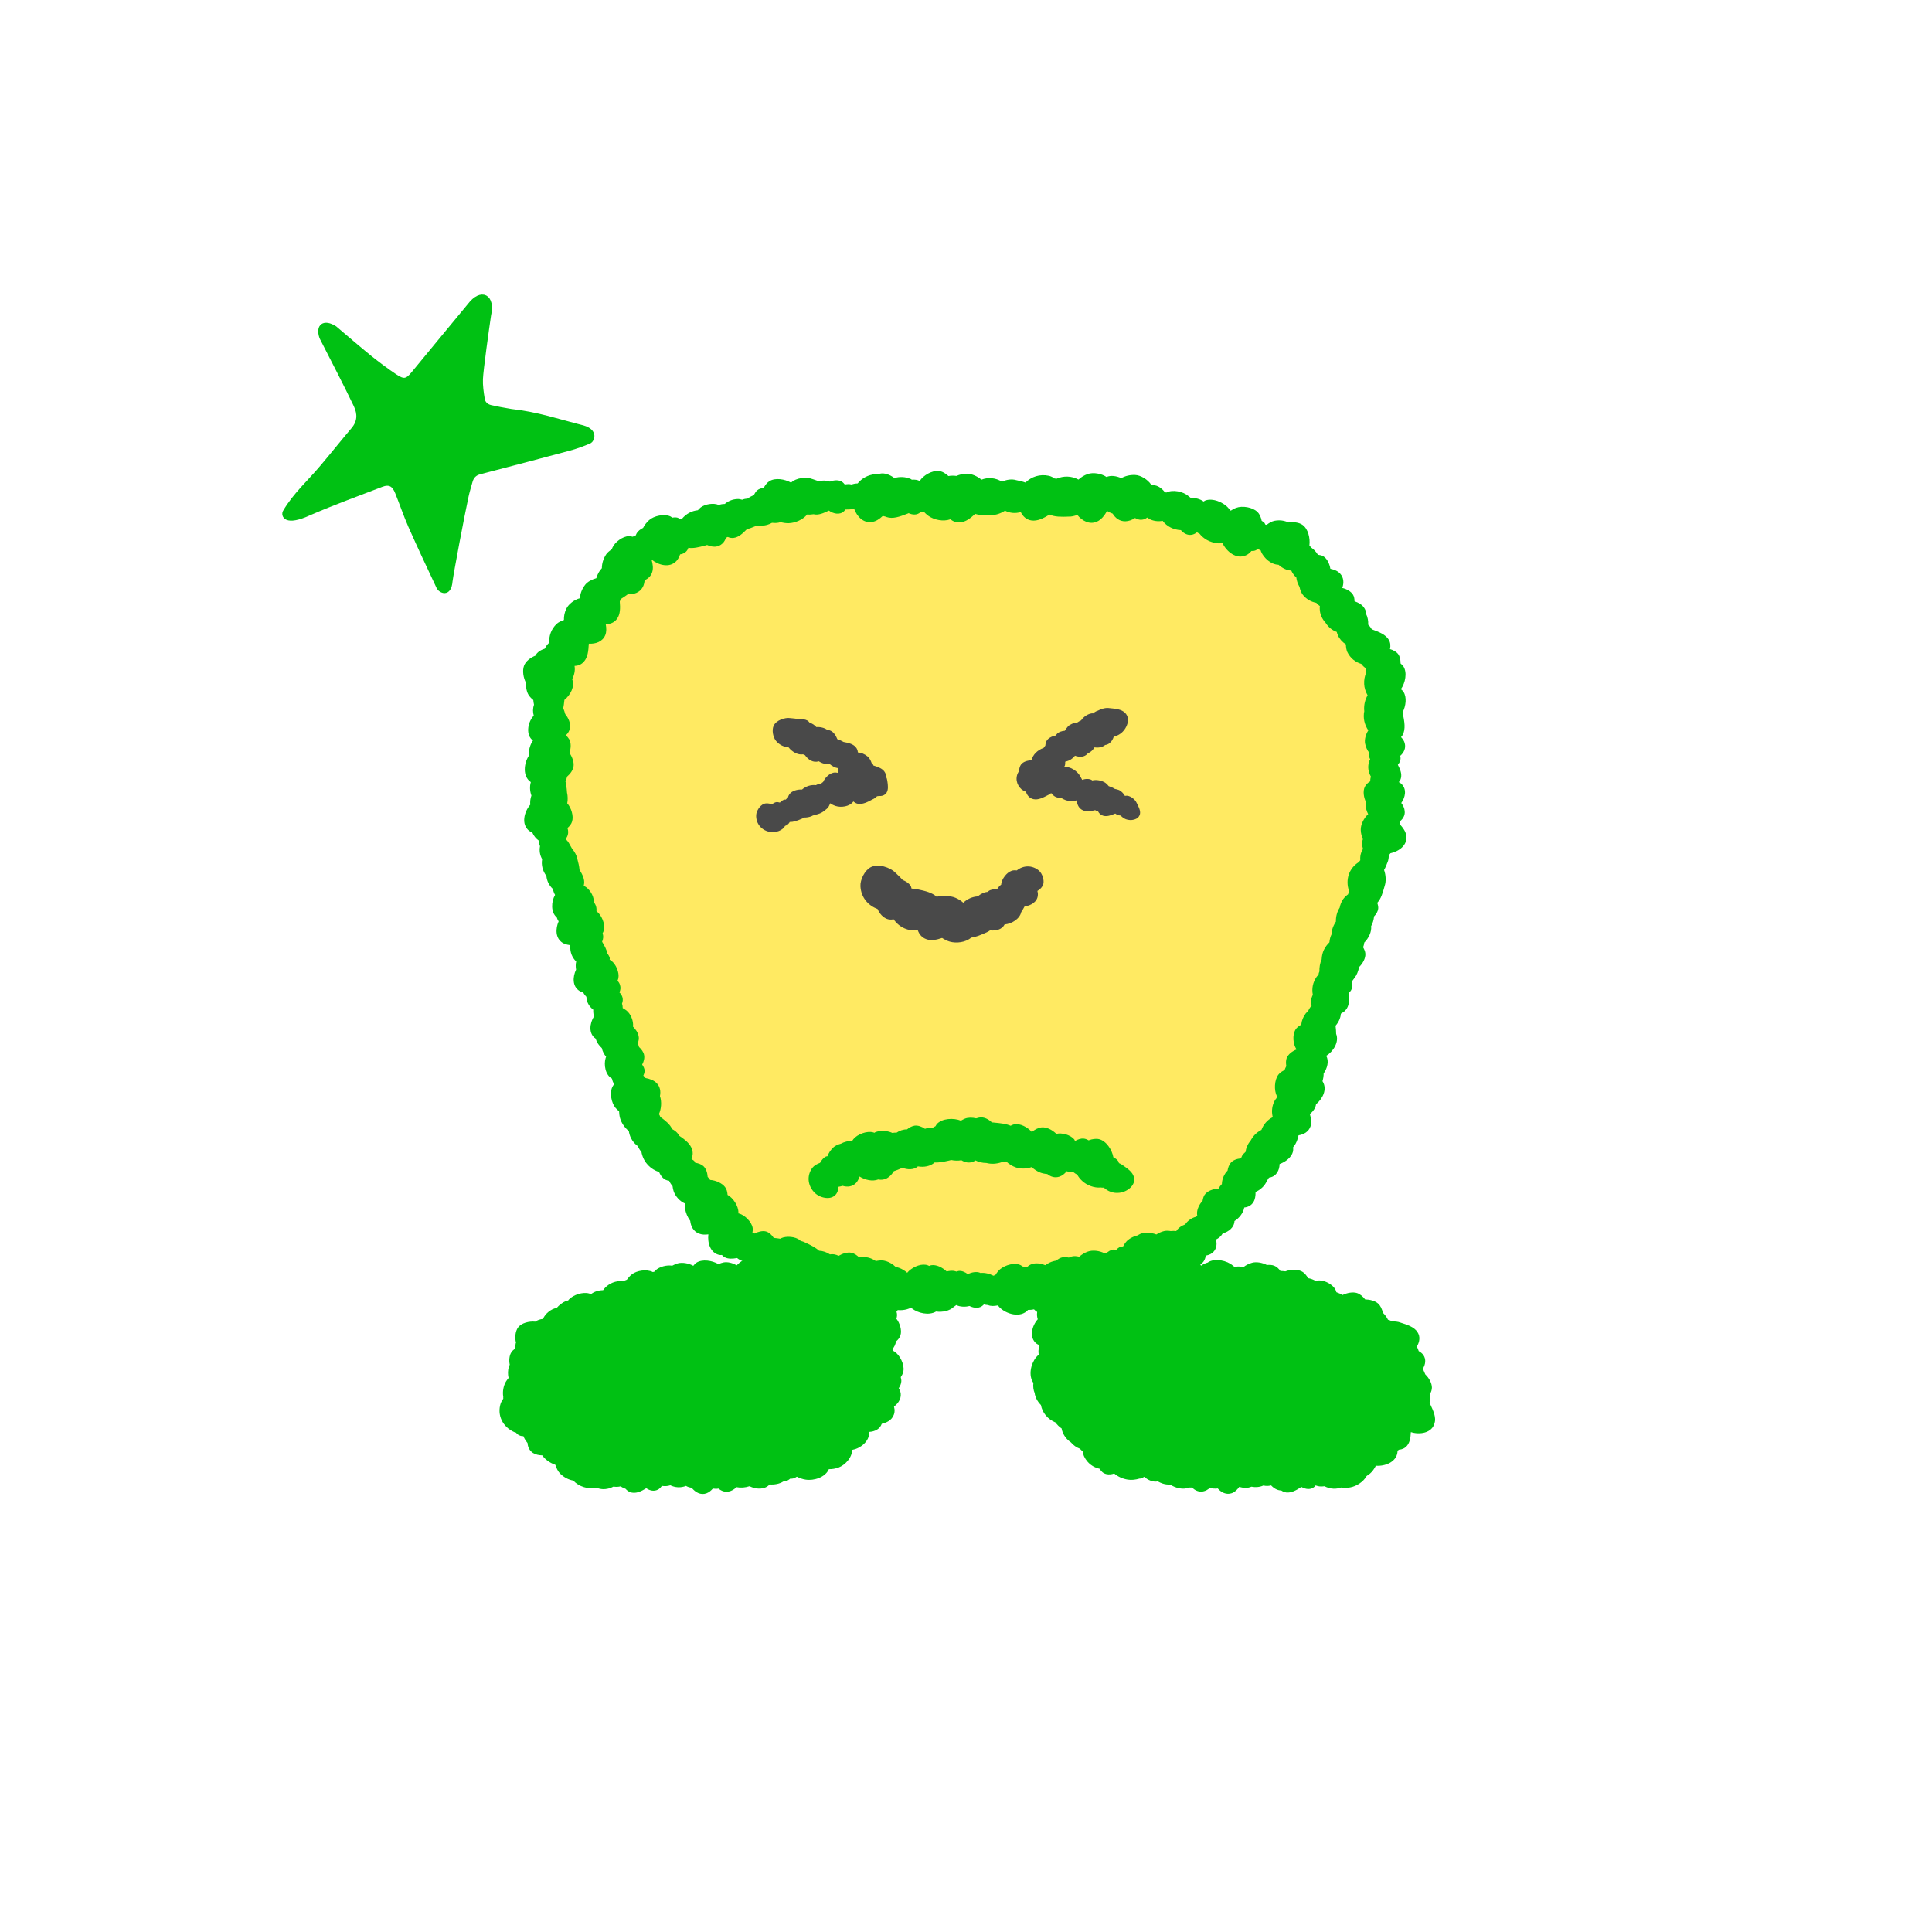<svg width="164" height="164" viewBox="0 0 164 164" fill="none" xmlns="http://www.w3.org/2000/svg">
<path d="M88.11 109.48H75.87C66.21 109.48 57.39 103.8 54.71 95.53L46.52 70.28C42 56.34 52.17 42.19 68.08 42.19H95.9C111.82 42.19 121.98 56.34 117.46 70.28L109.27 95.53C106.59 103.8 97.77 109.48 88.11 109.48Z" fill="#FFEA62"/>
<path d="M119.38 70.97C119.34 70.6 119.11 70.28 118.82 69.96C118.83 69.92 118.83 69.89 118.84 69.85C118.85 69.81 118.85 69.75 118.85 69.71C119.1 69.5 119.28 69.21 119.24 68.85C119.22 68.6 119.11 68.38 118.95 68.16C119.29 67.68 119.43 67.02 118.99 66.57C118.92 66.49 118.83 66.44 118.74 66.39C118.83 66.29 118.9 66.17 118.93 66.01C119 65.66 118.86 65.31 118.66 64.92C118.84 64.71 118.94 64.45 118.86 64.16C119.17 63.89 119.36 63.51 119.24 63.08C119.19 62.89 119.07 62.72 118.93 62.57C118.97 62.52 119.02 62.47 119.06 62.4C119.34 61.89 119.22 61.25 119.07 60.52C119.07 60.5 119.06 60.49 119.06 60.47C119.34 59.94 119.44 59.18 119.13 58.72C119.08 58.64 119 58.57 118.92 58.5C119.29 57.98 119.47 57.09 119.13 56.57C119.07 56.48 118.98 56.4 118.89 56.32C118.89 56.01 118.83 55.7 118.66 55.49C118.51 55.31 118.26 55.18 117.99 55.1C118.05 54.84 118.04 54.57 117.89 54.31C117.62 53.86 117.08 53.65 116.45 53.42C116.41 53.36 116.37 53.3 116.32 53.23C116.28 53.16 116.21 53.09 116.14 53.03C116.16 52.72 116.1 52.38 115.96 52.11C115.96 51.91 115.9 51.72 115.76 51.54C115.58 51.3 115.3 51.15 114.98 51.04C114.98 50.84 114.95 50.64 114.85 50.48C114.68 50.2 114.3 49.99 113.94 49.91C114.09 49.49 114.08 49.03 113.75 48.68C113.54 48.46 113.26 48.35 112.93 48.28C112.86 47.85 112.65 47.41 112.33 47.22C112.2 47.14 112.04 47.11 111.87 47.09C111.73 46.85 111.53 46.63 111.3 46.48C111.25 46.41 111.2 46.35 111.15 46.3C111.23 45.68 111.04 44.88 110.56 44.55C110.26 44.34 109.78 44.29 109.36 44.35C108.93 44.12 108.27 44.11 107.87 44.32C107.74 44.39 107.63 44.47 107.52 44.55C107.49 44.54 107.44 44.54 107.41 44.53C107.38 44.48 107.37 44.43 107.34 44.39C107.28 44.32 107.19 44.26 107.1 44.21C107.04 43.91 106.93 43.64 106.73 43.45C106.32 43.05 105.45 42.91 104.93 43.11C104.76 43.17 104.61 43.26 104.47 43.35C104.42 43.29 104.37 43.23 104.31 43.17C103.9 42.65 102.92 42.23 102.28 42.5C102.25 42.51 102.22 42.55 102.18 42.57C102.17 42.57 102.16 42.56 102.15 42.56C101.86 42.35 101.43 42.24 101.11 42.29C101.03 42.23 100.96 42.17 100.88 42.11C100.44 41.72 99.55 41.53 99 41.81C98.96 41.8 98.92 41.78 98.88 41.78C98.63 41.46 98.26 41.18 97.89 41.19C97.87 41.19 97.85 41.2 97.84 41.2C97.8 41.18 97.75 41.15 97.71 41.13C97.42 40.7 96.83 40.34 96.36 40.32C95.92 40.3 95.52 40.4 95.18 40.59C94.77 40.4 94.29 40.33 93.93 40.49C93.49 40.19 92.79 40.08 92.33 40.24C92.02 40.35 91.76 40.51 91.55 40.71C90.95 40.39 90.28 40.38 89.68 40.64C89.63 40.63 89.58 40.62 89.53 40.62C89.37 40.51 89.2 40.43 89.04 40.39C88.26 40.22 87.55 40.47 87.05 40.96H87.04C86.8 40.87 86.53 40.82 86.23 40.75C85.89 40.65 85.43 40.71 85.05 40.89C84.51 40.55 83.87 40.5 83.31 40.72C82.96 40.42 82.47 40.21 82.07 40.21C81.75 40.22 81.46 40.28 81.19 40.4C80.95 40.37 80.73 40.37 80.51 40.41C80.26 40.18 79.97 40 79.67 39.98C79.11 39.93 78.37 40.35 78.07 40.83C77.89 40.73 77.64 40.7 77.4 40.72C77.37 40.7 77.34 40.68 77.31 40.66C76.84 40.46 76.36 40.45 75.92 40.58C75.55 40.3 75.09 40.12 74.69 40.21C74.65 40.22 74.6 40.25 74.56 40.27C74.48 40.26 74.39 40.24 74.32 40.25C73.68 40.3 73.16 40.6 72.8 41.04C72.63 41.04 72.46 41.07 72.29 41.13C72.1 41.08 71.9 41.09 71.71 41.13C71.62 41.01 71.52 40.91 71.39 40.85C71.13 40.73 70.75 40.76 70.45 40.88C70.12 40.77 69.79 40.77 69.5 40.85C69.34 40.79 69.16 40.73 68.98 40.67C68.45 40.46 67.59 40.55 67.15 40.97C66.6 40.66 65.81 40.54 65.32 40.84C65.12 40.96 64.96 41.17 64.83 41.41C64.62 41.44 64.42 41.5 64.28 41.62C64.16 41.72 64.07 41.87 63.99 42.04C63.8 42.1 63.63 42.2 63.46 42.32C63.3 42.33 63.15 42.36 63 42.42C62.86 42.38 62.72 42.35 62.59 42.36C62.16 42.38 61.8 42.54 61.52 42.78C61.34 42.78 61.17 42.81 61 42.86C60.56 42.67 59.84 42.79 59.47 43.08C59.38 43.15 59.31 43.23 59.24 43.31C58.72 43.36 58.23 43.62 57.88 44.05C57.83 44.06 57.78 44.05 57.72 44.06C57.65 44.02 57.58 43.96 57.5 43.94C57.37 43.91 57.23 43.91 57.08 43.94C57.02 43.9 56.96 43.86 56.9 43.83C56.38 43.6 55.51 43.78 55.1 44.15C54.88 44.35 54.71 44.57 54.59 44.81C54.36 44.92 54.16 45.08 54.05 45.26C54.01 45.33 53.98 45.4 53.95 45.47C53.87 45.49 53.78 45.53 53.7 45.56C53.6 45.53 53.49 45.51 53.39 45.51C52.85 45.52 52.19 46.02 51.98 46.5C51.96 46.54 51.96 46.58 51.94 46.62C51.75 46.75 51.57 46.89 51.46 47.05C51.21 47.43 51.09 47.83 51.09 48.23C50.87 48.46 50.71 48.75 50.62 49.08C50.25 49.18 49.88 49.38 49.68 49.63C49.4 49.99 49.25 50.38 49.23 50.78C48.76 50.9 48.27 51.27 48.08 51.66C47.92 51.98 47.86 52.31 47.87 52.63C47.63 52.71 47.4 52.82 47.25 52.96C46.78 53.41 46.59 53.99 46.62 54.56C46.56 54.62 46.5 54.67 46.44 54.74C46.37 54.83 46.3 54.94 46.25 55.06C45.91 55.17 45.59 55.36 45.46 55.64V55.65C45.02 55.83 44.62 56.13 44.48 56.52C44.33 56.93 44.42 57.53 44.65 57.96C44.63 58.34 44.71 58.76 44.89 59.02C45 59.18 45.13 59.31 45.27 59.42C45.28 59.55 45.3 59.69 45.33 59.82C45.22 60.14 45.22 60.46 45.31 60.75C45.28 60.78 45.25 60.81 45.22 60.85C44.8 61.37 44.61 62.4 45.24 62.86C45.02 63.18 44.9 63.57 44.88 63.99C44.88 64.04 44.89 64.1 44.89 64.15C44.47 64.8 44.34 65.9 45.06 66.39C44.95 66.77 44.98 67.17 45.11 67.53C45.02 67.78 44.99 68.04 45.01 68.31C44.5 68.9 44.21 69.97 44.92 70.53C45 70.59 45.1 70.63 45.19 70.68C45.31 70.96 45.5 71.19 45.74 71.36C45.75 71.52 45.78 71.68 45.84 71.83C45.76 72.23 45.84 72.61 46.02 72.93C45.93 73.44 46.07 73.95 46.38 74.35C46.42 74.79 46.62 75.17 46.93 75.46C46.97 75.65 47.03 75.82 47.12 75.97L47.11 75.98C46.8 76.51 46.73 77.44 47.26 77.87C47.3 78 47.35 78.11 47.42 78.21C47.15 78.83 47.13 79.63 47.75 80.03C47.92 80.14 48.13 80.19 48.34 80.22C48.36 80.25 48.39 80.29 48.41 80.32C48.38 80.83 48.57 81.29 48.91 81.62C48.86 81.83 48.86 82.08 48.9 82.31C48.61 82.91 48.57 83.72 49.18 84.11C49.28 84.18 49.4 84.22 49.51 84.25C49.58 84.39 49.67 84.51 49.78 84.62C49.78 84.7 49.78 84.79 49.8 84.86C49.89 85.23 50.1 85.51 50.36 85.71C50.35 85.9 50.37 86.09 50.42 86.28C50.06 86.85 49.93 87.74 50.56 88.16C50.66 88.49 50.85 88.76 51.09 88.97C51.09 88.97 51.09 88.97 51.09 88.98C51.15 89.26 51.28 89.5 51.45 89.7C51.44 89.74 51.42 89.77 51.41 89.81C51.24 90.38 51.38 91.25 51.95 91.56C51.98 91.73 52.04 91.9 52.14 92.03C52.07 92.11 52.01 92.19 51.97 92.29C51.74 92.79 51.9 93.62 52.24 94.03C52.34 94.14 52.44 94.25 52.55 94.33C52.56 94.52 52.58 94.71 52.63 94.9C52.74 95.3 53.02 95.73 53.39 96.02C53.39 96.04 53.39 96.07 53.39 96.09C53.49 96.62 53.78 97.04 54.17 97.31C54.18 97.34 54.19 97.39 54.2 97.42C54.27 97.56 54.36 97.68 54.46 97.8C54.46 97.83 54.46 97.86 54.47 97.89C54.66 98.71 55.24 99.26 55.95 99.49C56.1 99.87 56.39 100.2 56.8 100.23C56.87 100.39 56.97 100.55 57.09 100.68C57.11 100.82 57.13 100.97 57.18 101.11C57.32 101.53 57.7 101.98 58.15 102.16C58.14 102.3 58.14 102.45 58.16 102.6C58.2 102.94 58.36 103.32 58.59 103.63C58.64 104.09 58.85 104.52 59.32 104.71C59.57 104.81 59.84 104.82 60.13 104.78C60.04 105.5 60.3 106.38 61.08 106.53C61.15 106.54 61.21 106.53 61.28 106.53C61.34 106.6 61.41 106.67 61.51 106.72C61.81 106.88 62.17 106.86 62.57 106.79C62.85 107.02 63.2 107.13 63.56 107.14C63.62 107.23 63.7 107.31 63.77 107.39C64.08 107.69 64.6 107.91 65.06 107.85C65.17 107.88 65.28 107.9 65.39 107.91C65.73 108.49 66.44 109 67.11 108.73C67.47 108.85 67.85 108.87 68.24 108.8C68.33 108.83 68.43 108.85 68.54 108.85C68.67 108.84 68.79 108.79 68.91 108.73C69.2 108.97 69.58 109.11 69.99 109.13C70.04 109.13 70.09 109.13 70.14 109.12C70.29 109.22 70.46 109.3 70.64 109.36C70.75 109.52 70.88 109.67 71.03 109.8C71.12 109.87 71.22 109.94 71.32 110C71.55 110.47 71.94 110.83 72.5 110.82C72.75 110.82 72.97 110.73 73.2 110.61C73.46 110.81 73.78 110.91 74.12 110.8C74.2 110.78 74.26 110.73 74.33 110.7C74.51 110.8 74.7 110.88 74.91 110.93C75.08 110.97 75.26 110.98 75.46 110.97C75.6 111.04 75.75 111.11 75.91 111.15C76.34 111.27 76.9 111.23 77.34 111C77.36 111.02 77.38 111.04 77.4 111.06C77.92 111.47 78.84 111.69 79.46 111.33C79.99 111.4 80.6 111.29 80.97 110.93C81.04 110.88 81.11 110.83 81.18 110.78C81.19 110.79 81.2 110.79 81.21 110.8C81.51 110.93 81.93 110.96 82.29 110.86C82.69 111.06 83.18 111.1 83.5 110.75C83.51 110.74 83.51 110.73 83.52 110.73C83.63 110.76 83.74 110.77 83.86 110.78C84.11 110.89 84.4 110.87 84.71 110.81C84.75 110.86 84.79 110.92 84.84 110.97C85.41 111.55 86.63 111.92 87.27 111.19C87.49 111.2 87.72 111.17 87.93 111.1C88.11 111.16 88.29 111.21 88.48 111.24C88.86 111.29 89.33 111.2 89.72 111.01C89.97 111.01 90.21 110.94 90.41 110.75C90.64 110.53 90.75 110.23 90.83 109.88C90.87 109.87 90.9 109.86 90.93 109.84C91.1 109.93 91.27 109.99 91.47 110.03C91.57 110.05 91.67 110.06 91.78 110.06C92.13 110.31 92.55 110.42 92.97 110.23C93.37 110.06 93.63 109.69 93.88 109.23C94.12 109.19 94.36 109.1 94.58 108.97C94.65 108.93 94.71 108.88 94.78 108.82C95.15 108.86 95.56 108.76 95.79 108.48C95.82 108.48 95.84 108.49 95.87 108.49C95.88 108.49 95.88 108.49 95.89 108.49C96.52 108.99 97.66 109.25 98.19 108.47C98.21 108.44 98.22 108.39 98.24 108.36C98.33 108.35 98.42 108.34 98.51 108.32C98.67 108.35 98.84 108.36 99.02 108.3C99.42 108.17 99.71 107.83 100 107.4C100.17 107.39 100.34 107.36 100.51 107.31C101.06 107.58 101.77 107.62 102.16 107.09C102.27 106.94 102.32 106.77 102.36 106.58C102.74 106.52 103.07 106.32 103.21 105.93C103.29 105.71 103.28 105.47 103.22 105.22C103.47 105.1 103.67 104.92 103.79 104.7C104.3 104.56 104.77 104.19 104.79 103.65C105.18 103.41 105.54 102.97 105.62 102.5C105.92 102.47 106.21 102.34 106.39 102.05C106.55 101.8 106.58 101.51 106.58 101.18C106.98 101.01 107.39 100.65 107.55 100.21C107.61 100.14 107.67 100.07 107.71 99.97C107.98 99.93 108.23 99.81 108.4 99.55C108.55 99.34 108.61 99.09 108.62 98.81C109.13 98.63 109.63 98.24 109.75 97.77C109.78 97.65 109.78 97.51 109.77 97.38C109.79 97.35 109.81 97.32 109.84 97.29C110.03 97.06 110.16 96.72 110.23 96.37C110.68 96.3 111.09 96.07 111.25 95.6C111.35 95.28 111.3 94.94 111.19 94.57C111.46 94.35 111.67 94.06 111.71 93.76C111.71 93.75 111.71 93.74 111.71 93.74C112.28 93.26 112.69 92.47 112.27 91.79L112.26 91.78C112.32 91.58 112.36 91.35 112.36 91.12C112.67 90.68 112.83 90.08 112.58 89.62C113.16 89.28 113.7 88.45 113.42 87.76C113.42 87.54 113.4 87.31 113.37 87.07C113.61 86.8 113.8 86.42 113.82 86.06C113.84 86.04 113.86 86.02 113.88 86C114.06 85.92 114.21 85.79 114.33 85.6C114.55 85.24 114.54 84.8 114.48 84.3C114.65 84.16 114.77 83.97 114.8 83.72C114.81 83.59 114.79 83.45 114.75 83.32C114.83 83.22 114.9 83.12 114.98 83.01C115.17 82.78 115.3 82.44 115.37 82.09C115.69 81.77 115.93 81.34 115.9 80.95C115.89 80.77 115.81 80.59 115.71 80.41C115.76 80.29 115.79 80.16 115.81 80.01C116.17 79.66 116.45 79.09 116.39 78.62C116.52 78.39 116.61 78.1 116.64 77.79C116.83 77.6 116.96 77.37 116.99 77.14C117.01 76.99 116.97 76.81 116.91 76.64C117.23 76.3 117.38 75.79 117.54 75.2C117.67 74.83 117.65 74.29 117.49 73.85C117.6 73.66 117.69 73.44 117.78 73.2C117.86 73.03 117.89 72.8 117.89 72.58C117.94 72.54 117.99 72.49 118.03 72.43C118.78 72.26 119.47 71.74 119.38 70.97ZM83.22 108.06C83.21 108.06 83.21 108.05 83.2 108.04C82.9 107.92 82.47 107.99 82.16 108.16C81.91 107.97 81.62 107.85 81.36 107.89C81.31 107.9 81.25 107.92 81.19 107.94C81.11 107.92 81.04 107.89 80.97 107.88C80.76 107.86 80.56 107.88 80.36 107.93C79.99 107.58 79.48 107.33 79.04 107.4C78.99 107.41 78.93 107.44 78.88 107.46C78.78 107.41 78.68 107.37 78.57 107.36C78.05 107.28 77.35 107.62 77.01 108.04C76.61 107.69 76.05 107.44 75.59 107.56C75.3 107.39 74.97 107.29 74.67 107.31C74.34 106.99 73.88 106.74 73.49 106.72C73.3 106.71 73.12 106.73 72.95 106.76C72.75 106.55 72.51 106.39 72.26 106.34C71.93 106.28 71.53 106.4 71.19 106.6C70.94 106.48 70.68 106.43 70.45 106.48C70.19 106.3 69.85 106.18 69.53 106.17C69.23 105.9 68.82 105.69 68.36 105.48C68.24 105.41 68.1 105.37 67.95 105.33C67.93 105.32 67.93 105.29 67.91 105.28C67.52 104.96 66.74 104.9 66.3 105.11C66.27 105.12 66.26 105.14 66.23 105.15C66.06 105.12 65.87 105.1 65.68 105.08C65.51 104.82 65.27 104.6 65.01 104.53C64.72 104.46 64.35 104.55 64.05 104.71C64 104.69 63.95 104.67 63.89 104.65C63.88 104.65 63.87 104.65 63.87 104.64C63.9 104.5 63.91 104.36 63.89 104.23C63.8 103.71 63.22 103.14 62.73 103.01C62.71 103 62.69 103 62.67 103C62.67 102.97 62.68 102.95 62.68 102.92C62.69 102.38 62.23 101.68 61.76 101.43C61.74 101.18 61.69 100.95 61.55 100.77C61.3 100.43 60.75 100.19 60.28 100.16C60.22 100.06 60.14 99.98 60.07 99.9C60.05 99.54 59.93 99.19 59.7 98.98C59.53 98.83 59.27 98.74 59.01 98.7C58.99 98.67 58.99 98.63 58.97 98.6C58.91 98.52 58.81 98.45 58.7 98.39C58.8 98.14 58.84 97.87 58.75 97.58C58.6 97.09 58.16 96.75 57.63 96.39C57.62 96.36 57.61 96.34 57.6 96.31C57.47 96.11 57.28 95.96 57.05 95.84C56.88 95.44 56.5 95.14 56.05 94.81C56.03 94.75 56.01 94.69 55.97 94.63C55.96 94.61 55.94 94.6 55.93 94.58C56.13 94.15 56.19 93.53 56.02 93.04C56.1 92.65 56.04 92.25 55.74 91.94C55.5 91.7 55.17 91.58 54.8 91.51C54.74 91.44 54.68 91.37 54.61 91.3C54.68 91.16 54.72 91.02 54.72 90.88C54.71 90.71 54.63 90.53 54.51 90.37C54.66 90.1 54.73 89.8 54.67 89.53C54.62 89.3 54.45 89.06 54.24 88.87C54.24 88.85 54.24 88.83 54.23 88.8C54.21 88.72 54.16 88.65 54.12 88.58C54.21 88.39 54.26 88.17 54.21 87.94C54.15 87.64 53.97 87.39 53.73 87.14C53.8 86.68 53.53 86.04 53.17 85.77C53.07 85.69 52.96 85.63 52.86 85.57C52.86 85.44 52.84 85.31 52.8 85.19C52.87 85.02 52.89 84.83 52.83 84.63C52.78 84.48 52.69 84.35 52.58 84.24C52.67 84.05 52.7 83.84 52.63 83.61C52.59 83.47 52.51 83.35 52.42 83.24C52.45 83.18 52.47 83.11 52.49 83.04C52.59 82.55 52.28 81.84 51.89 81.55C51.84 81.52 51.8 81.49 51.75 81.47C51.75 81.42 51.77 81.37 51.76 81.32C51.73 81.19 51.65 81.05 51.55 80.93C51.5 80.61 51.32 80.29 51.11 79.94C51.21 79.71 51.24 79.47 51.15 79.23C51.2 79.14 51.24 79.04 51.27 78.94C51.38 78.42 51.06 77.67 50.65 77.36C50.64 77.36 50.64 77.35 50.63 77.35C50.66 77.07 50.59 76.79 50.39 76.57C50.39 76.54 50.4 76.51 50.4 76.47C50.4 76 50 75.41 49.59 75.21C49.58 75.19 49.56 75.16 49.55 75.14C49.56 75.11 49.58 75.08 49.58 75.04C49.64 74.64 49.45 74.25 49.19 73.82C49.17 73.53 49.09 73.22 49 72.88C48.95 72.61 48.78 72.3 48.56 72.04C48.48 71.89 48.39 71.74 48.3 71.58C48.25 71.48 48.16 71.37 48.07 71.28C48.08 71.23 48.08 71.18 48.08 71.13C48.17 70.99 48.23 70.83 48.23 70.63C48.23 70.51 48.21 70.4 48.17 70.29C48.35 70.13 48.5 69.95 48.56 69.74C48.71 69.27 48.49 68.57 48.15 68.19C48.21 67.9 48.2 67.57 48.13 67.27C48.12 67.08 48.1 66.89 48.07 66.69C48.06 66.58 48.04 66.46 48 66.33C48.06 66.2 48.11 66.06 48.14 65.92C48.43 65.67 48.65 65.35 48.69 65.02C48.73 64.67 48.57 64.25 48.34 63.91C48.47 63.51 48.49 63.08 48.32 62.76C48.25 62.64 48.15 62.52 48.03 62.42C48.22 62.24 48.35 62.02 48.39 61.79C48.45 61.42 48.25 60.93 47.98 60.62C47.94 60.46 47.88 60.28 47.81 60.11C47.86 59.9 47.88 59.66 47.91 59.41C48.41 59.01 48.82 58.27 48.57 57.66C48.75 57.3 48.84 56.9 48.77 56.53C49.06 56.52 49.34 56.42 49.56 56.17C49.89 55.8 49.95 55.27 49.98 54.65C49.99 54.65 49.99 54.64 50 54.64C50.57 54.67 51.15 54.47 51.38 53.91C51.49 53.63 51.48 53.32 51.42 52.99C51.8 52.98 52.16 52.85 52.39 52.51C52.65 52.13 52.66 51.63 52.61 51.06C52.64 51 52.66 50.93 52.68 50.86C52.88 50.74 53.08 50.6 53.3 50.44C53.8 50.47 54.3 50.31 54.56 49.84C54.66 49.66 54.7 49.46 54.72 49.25C55 49.13 55.24 48.92 55.35 48.6C55.47 48.27 55.42 47.9 55.31 47.51H55.32C55.92 47.98 56.83 48.23 57.41 47.63C57.56 47.47 57.66 47.27 57.73 47.06C57.97 47.03 58.19 46.92 58.34 46.7C58.38 46.64 58.41 46.57 58.43 46.5C58.85 46.57 59.32 46.45 59.85 46.31C59.91 46.3 59.96 46.28 60.02 46.26C60.46 46.46 60.96 46.49 61.33 46.13C61.47 46 61.56 45.83 61.63 45.64C61.68 45.62 61.73 45.6 61.78 45.58C61.93 45.65 62.09 45.68 62.27 45.66C62.69 45.61 63.03 45.3 63.39 44.93C63.6 44.87 63.82 44.79 64.06 44.69C64.11 44.68 64.15 44.64 64.2 44.62C64.36 44.62 64.53 44.62 64.71 44.61C64.96 44.62 65.26 44.53 65.53 44.38C65.71 44.4 65.89 44.4 66.07 44.37C66.13 44.36 66.2 44.34 66.26 44.32C66.49 44.38 66.72 44.42 66.97 44.41C67.5 44.39 68.15 44.12 68.52 43.67C68.7 43.69 68.88 43.68 69.06 43.65C69.47 43.75 69.89 43.57 70.36 43.34C70.75 43.62 71.3 43.74 71.66 43.38C71.7 43.34 71.72 43.29 71.75 43.25C71.86 43.25 71.98 43.24 72.11 43.24C72.23 43.24 72.36 43.22 72.5 43.18C72.74 43.83 73.27 44.42 74.01 44.31C74.36 44.26 74.65 44.06 74.94 43.79C74.96 43.8 74.98 43.81 75 43.81C75.06 43.83 75.13 43.84 75.2 43.86C75.22 43.87 75.24 43.88 75.26 43.89C75.79 44.07 76.37 43.86 77.04 43.6C77.07 43.59 77.1 43.58 77.13 43.56C77.46 43.71 77.83 43.74 78.12 43.49L78.13 43.48C78.22 43.47 78.31 43.46 78.41 43.43C78.53 43.56 78.66 43.68 78.81 43.79C79.29 44.13 80.07 44.3 80.67 44.08C80.9 44.26 81.18 44.37 81.51 44.34C81.98 44.3 82.37 44 82.78 43.62C83.17 43.75 83.64 43.74 84.17 43.72C84.52 43.73 84.96 43.58 85.31 43.35C85.72 43.56 86.19 43.6 86.64 43.47H86.65C86.83 43.83 87.12 44.12 87.56 44.18C88.06 44.25 88.55 44.01 89.09 43.68C89.53 43.88 90.09 43.88 90.73 43.85C90.95 43.86 91.2 43.8 91.45 43.71C91.86 44.21 92.48 44.56 93.11 44.28C93.48 44.12 93.74 43.78 93.98 43.37C94.12 43.47 94.28 43.54 94.45 43.6C94.68 43.98 95.04 44.26 95.53 44.25C95.82 44.24 96.09 44.14 96.35 43.97C96.56 44.1 96.81 44.16 97.07 44.09C97.19 44.06 97.29 44 97.39 43.93C97.45 43.97 97.5 44.01 97.56 44.05C97.87 44.22 98.3 44.29 98.69 44.21C99.05 44.69 99.61 44.97 100.24 45C100.5 45.3 100.86 45.49 101.26 45.37C101.39 45.33 101.51 45.26 101.61 45.18C101.66 45.22 101.71 45.25 101.77 45.28C101.79 45.29 101.81 45.29 101.82 45.3C102.17 45.74 102.7 46.04 103.31 46.11C103.46 46.13 103.61 46.12 103.77 46.1C104.12 46.83 104.96 47.52 105.78 47.13C105.96 47.05 106.1 46.92 106.23 46.77C106.33 46.78 106.44 46.77 106.55 46.73C106.63 46.7 106.71 46.65 106.78 46.6C106.86 46.64 106.93 46.69 107.01 46.71C107.02 46.75 107.03 46.79 107.05 46.83C107.28 47.37 107.9 47.93 108.53 47.94C108.84 48.22 109.22 48.42 109.61 48.43C109.71 48.65 109.85 48.85 110.04 49.02C110.07 49.28 110.15 49.53 110.29 49.78C110.3 49.79 110.3 49.8 110.31 49.81C110.36 50.07 110.46 50.32 110.6 50.5C110.91 50.88 111.31 51.09 111.73 51.17C111.82 51.28 111.93 51.37 112.04 51.45C112.03 51.54 112.02 51.63 112.03 51.72C112.04 52.11 112.23 52.56 112.53 52.87C112.53 52.88 112.54 52.89 112.54 52.89C112.78 53.26 113.1 53.51 113.47 53.64C113.5 53.74 113.53 53.85 113.58 53.95C113.7 54.23 113.95 54.51 114.25 54.7C114.25 54.94 114.29 55.17 114.37 55.35C114.63 55.88 115.06 56.21 115.56 56.36C115.67 56.52 115.81 56.64 115.96 56.74C115.96 56.85 115.97 56.95 115.98 57.06C115.85 57.37 115.78 57.71 115.8 58.07C115.81 58.37 115.92 58.72 116.09 59.02C115.88 59.39 115.77 59.82 115.8 60.28C115.8 60.31 115.81 60.34 115.81 60.36C115.69 60.93 115.82 61.51 116.15 62C115.93 62.33 115.81 62.8 115.88 63.13C115.94 63.43 116.06 63.68 116.23 63.9C116.21 64.03 116.21 64.16 116.23 64.27C116.25 64.34 116.29 64.39 116.31 64.46C116.27 64.53 116.23 64.6 116.21 64.67C116.08 65.13 116.16 65.56 116.37 65.92C116.33 66.05 116.31 66.18 116.32 66.32C116.11 66.44 115.94 66.61 115.85 66.8C115.68 67.16 115.76 67.71 115.96 68.09C115.95 68.16 115.93 68.24 115.93 68.3C115.93 68.6 116.01 68.87 116.14 69.11C115.77 69.44 115.49 70.02 115.51 70.46C115.52 70.74 115.59 71.01 115.69 71.24C115.6 71.48 115.61 71.79 115.7 72.06C115.52 72.35 115.44 72.67 115.47 73.02C115.44 73.07 115.39 73.11 115.36 73.17C114.48 73.71 114.2 74.71 114.51 75.62C114.48 75.71 114.46 75.81 114.44 75.91C114.29 76.02 114.14 76.16 114.02 76.32C113.88 76.52 113.77 76.78 113.72 77.05C113.5 77.39 113.39 77.8 113.4 78.23C113.26 78.44 113.15 78.67 113.08 78.93C113.05 79.04 113.04 79.17 113.04 79.29C112.93 79.51 112.87 79.74 112.85 79.99C112.66 80.17 112.5 80.39 112.38 80.63C112.27 80.86 112.2 81.15 112.19 81.44C112.05 81.75 111.99 82.1 112 82.47C111.98 82.52 111.95 82.58 111.94 82.63C111.93 82.67 111.93 82.71 111.93 82.75C111.87 82.8 111.81 82.85 111.77 82.91C111.43 83.39 111.34 83.93 111.44 84.44C111.33 84.67 111.26 84.93 111.29 85.13C111.3 85.21 111.32 85.28 111.34 85.36C111.21 85.5 111.11 85.67 111.03 85.85C110.97 85.9 110.9 85.95 110.85 86.01C110.62 86.31 110.49 86.64 110.46 86.98C110.24 87.09 110.06 87.24 109.95 87.43C109.7 87.87 109.76 88.64 110.04 89.05C110.05 89.06 110.06 89.07 110.07 89.08C109.69 89.23 109.35 89.49 109.22 89.82C109.15 90.01 109.15 90.26 109.19 90.5C109.13 90.61 109.08 90.72 109.04 90.84C108.83 90.93 108.65 91.05 108.52 91.22C108.17 91.67 108.14 92.56 108.39 93.05C108.4 93.06 108.4 93.07 108.41 93.08C108.39 93.13 108.37 93.18 108.35 93.23C108.25 93.34 108.18 93.46 108.13 93.58C107.95 94.01 107.94 94.44 108.04 94.83C107.58 95.06 107.25 95.45 107.08 95.91C106.87 96.02 106.67 96.16 106.5 96.34C106.37 96.48 106.25 96.65 106.15 96.84C106.15 96.84 106.14 96.85 106.13 96.85C105.9 97.14 105.77 97.46 105.73 97.78C105.61 97.88 105.51 97.99 105.44 98.1C105.4 98.18 105.37 98.25 105.34 98.33C105 98.36 104.66 98.48 104.47 98.71C104.33 98.88 104.24 99.12 104.2 99.38C104.16 99.42 104.12 99.45 104.09 99.49C103.85 99.81 103.73 100.16 103.72 100.51C103.61 100.63 103.51 100.75 103.44 100.89C102.97 100.92 102.48 101.09 102.25 101.43C102.16 101.57 102.11 101.75 102.08 101.94C101.81 102.21 101.61 102.65 101.61 102.98C101.61 103.06 101.62 103.13 101.63 103.2C101.59 103.23 101.56 103.26 101.52 103.29C101.17 103.37 100.8 103.63 100.6 103.94C100.34 104.03 100.1 104.18 99.95 104.36C99.91 104.4 99.89 104.45 99.85 104.5C99.7 104.48 99.54 104.48 99.38 104.5C99.18 104.47 98.99 104.46 98.82 104.5C98.57 104.56 98.35 104.66 98.16 104.79C97.66 104.6 97.06 104.56 96.66 104.81C96.64 104.82 96.62 104.85 96.6 104.86C96.2 104.95 95.8 105.16 95.58 105.43C95.48 105.55 95.41 105.67 95.34 105.8C95.22 105.81 95.11 105.83 95.01 105.88C94.92 105.93 94.83 106.01 94.75 106.1C94.67 106.08 94.58 106.06 94.5 106.07C94.29 106.09 94.07 106.23 93.89 106.4C93.85 106.39 93.81 106.38 93.77 106.38C93.76 106.38 93.75 106.38 93.74 106.38C93.32 106.16 92.74 106.1 92.35 106.24C92.06 106.34 91.81 106.5 91.61 106.68C91.38 106.62 91.14 106.6 90.93 106.67C90.66 106.76 90.41 107 90.23 107.28C89.82 107.1 89.19 107.19 88.8 107.43C88.37 107.24 87.89 107.17 87.52 107.33C87.39 107.38 87.27 107.47 87.16 107.58C87.05 107.54 86.93 107.52 86.82 107.51C86.71 107.43 86.59 107.36 86.46 107.33C85.92 107.18 85.1 107.47 84.74 107.89C84.65 108 84.57 108.11 84.5 108.22C84.44 108.24 84.39 108.26 84.33 108.29C84.02 108.13 83.59 108.01 83.22 108.06Z" fill="#00C113"/>
<path d="M76.34 108.33C76.34 108.16 76.31 108 76.25 107.86C76.03 107.39 75.34 106.99 74.83 106.99C74.58 106.99 74.35 107.04 74.13 107.11C73.74 106.82 73.24 106.64 72.82 106.75C72.77 106.76 72.71 106.8 72.66 106.83C72.46 106.81 72.27 106.82 72.11 106.87C72.01 106.9 71.92 106.94 71.83 106.99C71.69 106.9 71.54 106.83 71.39 106.82C70.99 106.77 70.48 107.01 70.17 107.32C70.16 107.32 70.15 107.32 70.15 107.32C70.08 107.26 70.01 107.21 69.94 107.15C69.45 106.71 68.41 106.47 67.83 106.86C67.75 106.92 67.67 107 67.6 107.09C67.51 107.09 67.41 107.09 67.33 107.1C67.14 107.06 66.93 107.06 66.72 107.11C66.29 106.73 65.68 106.47 65.19 106.59C64.96 106.65 64.74 106.81 64.53 107C64.08 106.79 63.4 106.8 63 107.03C62.82 107.14 62.67 107.27 62.53 107.41C62.2 107.21 61.76 107.1 61.44 107.16C61.28 107.19 61.13 107.24 60.99 107.31C60.45 106.99 59.61 106.86 59.11 107.19C59.02 107.25 58.93 107.35 58.85 107.45C58.46 107.23 57.92 107.14 57.54 107.24C57.37 107.29 57.21 107.36 57.06 107.44C56.59 107.36 55.98 107.53 55.66 107.82C55.62 107.86 55.58 107.91 55.54 107.95C55.5 107.96 55.45 107.97 55.41 107.98L55.4 107.97C54.9 107.72 54.05 107.84 53.63 108.18C53.46 108.31 53.33 108.47 53.21 108.63C53.09 108.67 52.99 108.72 52.88 108.77C52.81 108.76 52.74 108.74 52.68 108.74C52.04 108.76 51.52 109.06 51.19 109.52C50.82 109.52 50.43 109.64 50.16 109.86C50.11 109.84 50.07 109.81 50.02 109.8C49.48 109.64 48.66 109.91 48.29 110.31C48.27 110.34 48.25 110.37 48.23 110.39C48.17 110.41 48.11 110.41 48.05 110.43C47.72 110.57 47.46 110.79 47.25 111.03C46.79 111.09 46.26 111.53 46.1 111.95V111.96C45.85 111.98 45.62 112.06 45.44 112.19C44.9 112.14 44.26 112.3 43.97 112.69C43.74 113.01 43.69 113.56 43.8 113.98C43.8 113.99 43.79 114.01 43.78 114.02C43.74 114.18 43.73 114.33 43.74 114.48C43.61 114.56 43.5 114.65 43.42 114.77C43.23 115.04 43.19 115.48 43.27 115.85C43.25 115.9 43.21 115.94 43.2 115.99C43.1 116.33 43.1 116.66 43.17 116.97C43.09 117.07 43.01 117.17 42.94 117.29C42.74 117.63 42.64 118.13 42.72 118.57C42.71 118.62 42.72 118.68 42.72 118.73C42.63 118.85 42.56 118.98 42.51 119.1C42.16 120.14 42.69 121.14 43.64 121.56C43.69 121.58 43.74 121.6 43.8 121.61C43.89 121.73 44.01 121.83 44.18 121.88C44.26 121.91 44.34 121.91 44.43 121.91C44.51 122.12 44.63 122.31 44.78 122.49C44.8 122.83 44.94 123.14 45.25 123.34C45.48 123.48 45.74 123.53 46.03 123.54C46.29 123.91 46.68 124.18 47.14 124.34C47.23 124.64 47.38 124.92 47.56 125.1C47.89 125.42 48.27 125.61 48.66 125.68C49.15 126.2 49.89 126.43 50.64 126.3C50.81 126.36 50.99 126.4 51.18 126.41C51.46 126.42 51.79 126.35 52.08 126.19C52.27 126.23 52.48 126.22 52.69 126.17C52.81 126.26 52.95 126.33 53.09 126.37C53.25 126.55 53.45 126.69 53.72 126.71C54.1 126.75 54.47 126.57 54.86 126.33C55.16 126.54 55.54 126.63 55.88 126.43C56 126.36 56.1 126.25 56.18 126.13C56.42 126.17 56.67 126.16 56.9 126.08C57.31 126.28 57.79 126.31 58.24 126.13C58.25 126.14 58.27 126.15 58.28 126.16C58.41 126.23 58.56 126.27 58.72 126.3C59.03 126.68 59.48 126.94 59.97 126.76C60.18 126.68 60.35 126.54 60.51 126.36C60.67 126.38 60.83 126.39 60.99 126.36C61.23 126.56 61.52 126.68 61.86 126.61C62.11 126.56 62.32 126.43 62.52 126.24C62.88 126.31 63.26 126.28 63.62 126.16C64.18 126.43 64.9 126.48 65.33 126.01C65.72 126.04 66.16 125.97 66.49 125.76C66.69 125.75 66.88 125.69 67.05 125.54C67.06 125.53 67.06 125.52 67.07 125.52C67.15 125.53 67.24 125.52 67.33 125.5C67.44 125.47 67.55 125.42 67.64 125.35C67.87 125.47 68.12 125.56 68.39 125.6C69.08 125.71 70.06 125.41 70.36 124.71C70.63 124.72 70.91 124.67 71.19 124.57C71.75 124.35 72.33 123.73 72.33 123.09C72.33 123.08 72.34 123.08 72.34 123.07C72.36 123.07 72.38 123.07 72.4 123.06C73.05 122.94 73.83 122.32 73.77 121.59C73.78 121.58 73.78 121.56 73.79 121.55C74.25 121.52 74.69 121.32 74.85 120.86C75.38 120.75 75.85 120.44 75.93 119.87C75.95 119.71 75.93 119.56 75.89 119.4C76.3 119.09 76.58 118.62 76.42 118.1C76.39 118.01 76.34 117.92 76.29 117.84C76.41 117.66 76.5 117.46 76.51 117.26C76.52 117.15 76.49 117.02 76.46 116.9C76.58 116.74 76.66 116.56 76.69 116.37C76.78 115.81 76.39 115.03 75.93 114.73C75.9 114.71 75.87 114.7 75.84 114.68C75.81 114.63 75.78 114.58 75.75 114.53C75.91 114.34 76.03 114.11 76.05 113.88C76.23 113.73 76.38 113.55 76.44 113.34C76.57 112.91 76.38 112.3 76.09 111.94C76.16 111.75 76.17 111.55 76.1 111.35C76.32 111.08 76.47 110.75 76.45 110.43C76.72 110.1 76.9 109.72 76.87 109.35C76.86 109.01 76.63 108.63 76.34 108.33Z" fill="#00C113"/>
<path d="M121.4 119.18C121.39 119.14 121.36 119.11 121.35 119.07C121.44 118.83 121.46 118.58 121.37 118.36C121.48 118.18 121.55 117.98 121.55 117.79C121.55 117.41 121.3 116.96 120.99 116.67C120.93 116.52 120.86 116.36 120.78 116.19C121 115.83 121.08 115.39 120.82 115.02C120.72 114.88 120.59 114.78 120.43 114.69C120.39 114.56 120.34 114.44 120.27 114.31C120.5 113.92 120.59 113.47 120.32 113.07C120.04 112.64 119.48 112.46 118.85 112.26C118.67 112.19 118.43 112.17 118.2 112.17C118.11 112.13 118.01 112.09 117.91 112.05C117.88 112.04 117.85 112.04 117.82 112.03C117.73 111.83 117.58 111.62 117.39 111.44C117.32 111.13 117.19 110.84 116.98 110.65C116.72 110.42 116.29 110.31 115.88 110.3C115.69 110.05 115.46 109.85 115.19 109.76C114.83 109.65 114.35 109.74 113.96 109.93C113.81 109.83 113.63 109.76 113.44 109.69C113.42 109.62 113.4 109.55 113.37 109.49C113.15 109.04 112.47 108.68 111.98 108.69C111.87 108.69 111.78 108.71 111.68 108.73C111.48 108.62 111.26 108.53 111.04 108.5C110.9 108.25 110.72 108.03 110.49 107.92C110.12 107.73 109.55 107.75 109.11 107.92C108.97 107.9 108.83 107.89 108.69 107.89C108.55 107.69 108.37 107.52 108.16 107.44C107.98 107.37 107.77 107.36 107.54 107.38C107.15 107.18 106.65 107.09 106.29 107.19C106 107.27 105.74 107.4 105.53 107.58C105.46 107.56 105.39 107.52 105.32 107.52C105.13 107.5 104.96 107.51 104.79 107.54C104.74 107.5 104.7 107.47 104.66 107.44C104.17 107 103.13 106.77 102.55 107.15C102.54 107.16 102.54 107.17 102.53 107.17C102.31 107.23 102.12 107.32 101.95 107.44C101.86 107.27 101.74 107.13 101.6 107.03C101.17 106.73 100.36 106.74 99.91 106.99C99.78 107.06 99.67 107.15 99.57 107.24C99.52 107.23 99.47 107.22 99.42 107.21C98.99 106.76 98.3 106.42 97.75 106.55C97.46 106.62 97.17 106.84 96.94 107.11C96.82 107.15 96.71 107.2 96.62 107.26C96.4 107.14 96.14 107.06 95.86 107.05C95.34 106.66 94.39 106.47 93.85 106.83C93.76 106.89 93.69 106.97 93.61 107.06C93.44 106.92 93.25 106.82 93.05 106.79C92.89 106.77 92.7 106.81 92.52 106.87C92.2 106.78 91.86 106.77 91.6 106.85C91.48 106.89 91.37 106.94 91.27 106.99C90.91 106.77 90.49 106.65 90.14 106.74C89.98 106.78 89.81 106.88 89.66 107.01C88.85 107.13 88.25 107.7 88.03 108.46C87.86 108.64 87.72 108.84 87.61 109.07C87.28 109.76 87.31 110.91 88.03 111.36C88.03 111.37 88.04 111.37 88.04 111.38C88.01 111.59 88.03 111.8 88.09 111.99C87.6 112.53 87.32 113.54 87.99 114.06C88.05 114.11 88.12 114.13 88.18 114.16C88.2 114.22 88.22 114.27 88.24 114.32C88.21 114.38 88.18 114.45 88.17 114.51C88.14 114.68 88.15 114.84 88.17 114.99C88.09 115.07 88.01 115.14 87.94 115.23C87.5 115.78 87.28 116.77 87.72 117.39C87.68 117.7 87.72 118.01 87.84 118.28C87.84 118.3 87.84 118.32 87.84 118.34C87.93 118.72 88.11 119.03 88.36 119.27C88.48 119.94 88.95 120.48 89.6 120.75C89.74 120.95 89.91 121.12 90.12 121.26C90.13 121.32 90.14 121.39 90.16 121.45C90.27 121.82 90.55 122.21 90.91 122.44C91.12 122.69 91.38 122.87 91.68 122.98C91.75 123.08 91.84 123.14 91.92 123.22C91.94 123.37 91.97 123.52 92.03 123.64C92.31 124.22 92.8 124.56 93.35 124.68C93.47 124.9 93.65 125.07 93.91 125.13C94.13 125.18 94.35 125.16 94.58 125.08C94.9 125.35 95.29 125.53 95.74 125.6C96.04 125.65 96.4 125.61 96.73 125.51C96.77 125.51 96.8 125.51 96.83 125.5C96.94 125.47 97.04 125.42 97.13 125.36C97.44 125.64 97.88 125.83 98.28 125.75C98.42 125.83 98.56 125.89 98.71 125.94C98.9 126 99.11 126.03 99.33 126.02C99.79 126.32 100.43 126.48 100.93 126.27C101.02 126.27 101.1 126.28 101.19 126.27C101.44 126.52 101.76 126.67 102.13 126.6C102.34 126.56 102.53 126.45 102.7 126.3C102.92 126.36 103.15 126.38 103.37 126.35C103.67 126.69 104.1 126.91 104.56 126.75C104.82 126.66 105.02 126.46 105.2 126.21C105.52 126.32 105.92 126.34 106.23 126.2C106.55 126.26 106.89 126.25 107.22 126.11C107.23 126.11 107.23 126.1 107.24 126.1C107.46 126.15 107.68 126.15 107.9 126.09C108.13 126.34 108.44 126.52 108.76 126.52C108.89 126.61 109.03 126.67 109.2 126.69C109.63 126.73 110.03 126.51 110.47 126.22C110.83 126.43 111.28 126.49 111.6 126.19C111.63 126.16 111.65 126.12 111.68 126.09C111.74 126.11 111.81 126.14 111.87 126.15C112.04 126.19 112.23 126.19 112.43 126.16C112.66 126.28 112.93 126.36 113.21 126.37C113.41 126.38 113.63 126.34 113.84 126.27C114.09 126.31 114.35 126.31 114.61 126.26C115.13 126.17 115.73 125.8 116.01 125.29C116.1 125.23 116.2 125.16 116.29 125.09C116.49 124.92 116.66 124.68 116.79 124.42C117.57 124.48 118.55 124.11 118.63 123.24C118.63 123.21 118.62 123.18 118.62 123.15C118.67 123.12 118.71 123.1 118.75 123.06C119.01 123.04 119.26 122.94 119.44 122.72C119.68 122.43 119.74 122.03 119.76 121.58C119.77 121.58 119.78 121.57 119.78 121.57C120.49 121.8 121.55 121.66 121.77 120.82C121.93 120.34 121.69 119.8 121.4 119.18Z" fill="#00C113"/>
<path d="M96.25 99.9C96.13 99.49 95.75 99.22 95.29 98.9C95.2 98.83 95.09 98.78 94.98 98.73C94.96 98.67 94.95 98.6 94.91 98.55C94.82 98.42 94.67 98.32 94.51 98.24C94.4 97.61 93.91 96.85 93.3 96.7C93.04 96.64 92.71 96.68 92.41 96.8C92.27 96.72 92.13 96.66 91.98 96.65C91.76 96.63 91.51 96.71 91.28 96.84C91.26 96.83 91.25 96.82 91.23 96.81C91.21 96.78 91.21 96.74 91.19 96.72C90.88 96.34 90.14 96.13 89.67 96.25C89.31 95.9 88.83 95.65 88.4 95.7C88.13 95.73 87.84 95.88 87.59 96.09C87.21 95.67 86.59 95.34 86.08 95.44C85.98 95.46 85.89 95.51 85.79 95.56C85.4 95.39 84.91 95.34 84.37 95.29C84.32 95.28 84.26 95.28 84.2 95.28C83.94 95.03 83.63 94.86 83.31 94.85C83.17 94.85 83.02 94.88 82.86 94.93C82.53 94.85 82.16 94.85 81.9 94.96C81.78 95.01 81.67 95.07 81.57 95.13C80.96 94.88 79.97 94.92 79.52 95.42C79.48 95.47 79.45 95.54 79.41 95.6C79.34 95.63 79.27 95.67 79.21 95.71C78.97 95.7 78.74 95.74 78.52 95.82C78.25 95.63 77.93 95.52 77.65 95.55C77.43 95.58 77.2 95.7 76.99 95.87C76.7 95.86 76.36 95.97 76.1 96.15C75.98 96.14 75.86 96.15 75.75 96.17C75.3 95.96 74.68 95.94 74.28 96.12C74.26 96.13 74.24 96.15 74.22 96.16C74.18 96.15 74.15 96.12 74.11 96.12C73.58 95.98 72.78 96.28 72.44 96.7C72.4 96.75 72.38 96.8 72.34 96.84C72.02 96.84 71.66 96.93 71.36 97.09C71.13 97.15 70.91 97.25 70.76 97.38C70.51 97.61 70.34 97.87 70.24 98.15C70.2 98.16 70.16 98.15 70.12 98.17C69.92 98.26 69.74 98.47 69.61 98.71C69.35 98.8 69.1 98.95 68.96 99.13C68.43 99.84 68.59 100.74 69.21 101.3C69.67 101.71 70.62 101.93 71.02 101.3C71.12 101.14 71.16 100.95 71.18 100.74C71.29 100.72 71.41 100.7 71.52 100.66C71.93 100.78 72.36 100.74 72.67 100.41C72.81 100.26 72.9 100.07 72.96 99.87C73.43 100.16 74.05 100.31 74.55 100.12C74.8 100.17 75.05 100.15 75.3 100.01C75.54 99.88 75.72 99.67 75.87 99.42C76.08 99.35 76.29 99.27 76.51 99.17C76.54 99.16 76.57 99.14 76.6 99.13C77.04 99.3 77.57 99.32 77.92 99.01C78.41 99.1 78.98 99.01 79.33 98.68C79.69 98.7 80.1 98.62 80.55 98.52C80.61 98.51 80.67 98.49 80.74 98.47C81.02 98.53 81.32 98.54 81.61 98.49C81.93 98.69 82.31 98.76 82.68 98.58C82.72 98.56 82.75 98.53 82.79 98.5C83.06 98.64 83.4 98.72 83.73 98.72C84.15 98.83 84.59 98.8 85.01 98.66C85.14 98.66 85.27 98.63 85.41 98.59C85.64 98.81 85.92 98.99 86.24 99.1C86.63 99.23 87.14 99.23 87.57 99.07C87.76 99.24 87.98 99.39 88.22 99.5C88.42 99.59 88.65 99.64 88.9 99.66C89.19 99.89 89.54 100.01 89.93 99.88C90.17 99.8 90.37 99.64 90.55 99.42C90.73 99.49 90.94 99.52 91.15 99.52C91.19 99.55 91.23 99.59 91.28 99.62C91.33 99.65 91.38 99.68 91.44 99.71C91.55 99.91 91.69 100.09 91.87 100.25C92.24 100.6 92.88 100.86 93.44 100.8C93.52 100.82 93.61 100.82 93.7 100.81C94.04 101.13 94.51 101.31 95.01 101.25C95.66 101.19 96.45 100.62 96.25 99.9Z" fill="#00C113"/>
<path d="M86.31 73.89C86.15 73.87 86 73.87 85.87 73.92C85.45 74.06 85.04 74.61 84.99 75.04C84.99 75.06 84.99 75.07 84.99 75.09C84.84 75.2 84.73 75.34 84.63 75.49C84.37 75.48 84.12 75.5 83.93 75.63C83.9 75.65 83.88 75.69 83.85 75.71C83.56 75.72 83.24 75.88 83 76.09C82.53 76.12 82.11 76.31 81.77 76.63C81.38 76.28 80.83 76.03 80.36 76.09C80.07 76.04 79.78 76.06 79.51 76.12C79.12 75.77 78.55 75.63 77.88 75.49C77.73 75.45 77.56 75.43 77.38 75.43C77.35 75.34 77.34 75.25 77.29 75.18C77.15 74.97 76.9 74.81 76.63 74.7C76.46 74.51 76.26 74.32 76.05 74.12C75.58 73.62 74.53 73.28 73.9 73.62C73.4 73.89 73.01 74.67 73.04 75.23C73.09 76.18 73.69 76.87 74.49 77.16C74.72 77.7 75.21 78.17 75.82 78.04C75.83 78.04 75.84 78.03 75.85 78.03C76.35 78.75 77.13 79.06 77.91 78.97C78.03 79.32 78.27 79.6 78.65 79.73C79.05 79.87 79.49 79.78 79.97 79.62C80.17 79.75 80.38 79.86 80.62 79.93C81.18 80.09 81.97 80 82.44 79.59C82.82 79.55 83.22 79.38 83.67 79.18C83.8 79.13 83.93 79.06 84.05 78.97C84.53 79.04 85.05 78.91 85.28 78.47C85.85 78.43 86.56 78.02 86.69 77.42C86.78 77.28 86.88 77.12 86.97 76.95C87.52 76.87 88.08 76.55 88.1 75.96C88.11 75.85 88.09 75.74 88.06 75.63C88.3 75.49 88.49 75.29 88.56 75.06C88.66 74.7 88.47 74.15 88.2 73.91C87.61 73.41 86.85 73.45 86.31 73.89Z" fill="#494949"/>
<path d="M96.49 68.16C96.35 67.84 95.9 67.49 95.54 67.55C95.53 67.55 95.51 67.56 95.5 67.57C95.37 67.34 95.16 67.13 94.95 67.05C94.84 67.01 94.74 66.99 94.64 66.97C94.49 66.87 94.31 66.8 94.11 66.73C94 66.59 93.87 66.46 93.73 66.39C93.39 66.22 93.03 66.18 92.71 66.25C92.69 66.24 92.68 66.22 92.67 66.21C92.46 66.09 92.12 66.1 91.87 66.2C91.87 66.2 91.87 66.2 91.86 66.19C91.81 66.1 91.76 66.02 91.71 65.92C91.49 65.48 90.84 65.02 90.33 65.12C90.32 65.12 90.31 65.13 90.31 65.13C90.34 65.08 90.38 65.03 90.4 64.97C90.42 64.88 90.43 64.77 90.42 64.66C90.58 64.62 90.73 64.57 90.88 64.48C91.01 64.4 91.14 64.29 91.25 64.15C91.63 64.29 92.06 64.29 92.33 63.96C92.34 63.95 92.34 63.95 92.34 63.94C92.36 63.93 92.38 63.93 92.4 63.92C92.61 63.83 92.77 63.66 92.91 63.44C93.23 63.49 93.57 63.44 93.81 63.24C93.95 63.22 94.09 63.17 94.21 63.06C94.37 62.93 94.47 62.75 94.54 62.54C94.74 62.49 94.94 62.4 95.12 62.27C95.62 61.91 96.03 61.03 95.5 60.51C95.2 60.21 94.73 60.16 94.18 60.11C93.89 60.06 93.51 60.15 93.2 60.32C93.09 60.36 92.99 60.4 92.91 60.46C92.87 60.49 92.85 60.53 92.82 60.56C92.81 60.56 92.79 60.55 92.78 60.55C92.42 60.54 91.98 60.83 91.77 61.15C91.66 61.2 91.54 61.26 91.45 61.33C91.15 61.36 90.83 61.48 90.66 61.66C90.55 61.78 90.46 61.9 90.39 62.03C90.12 62.05 89.85 62.14 89.7 62.32C89.67 62.35 89.66 62.39 89.64 62.43C89.3 62.49 88.97 62.65 88.83 62.91C88.77 63.02 88.74 63.16 88.73 63.31H88.72C88.67 63.36 88.63 63.42 88.59 63.49C88.34 63.57 88.11 63.71 87.91 63.91C87.75 64.07 87.62 64.3 87.55 64.54C87.21 64.55 86.85 64.66 86.67 64.9C86.57 65.04 86.51 65.25 86.5 65.46C86.14 65.98 86.27 66.61 86.72 67.01C86.82 67.09 86.95 67.16 87.09 67.21C87.19 67.52 87.39 67.77 87.74 67.84C88.14 67.92 88.55 67.71 89.02 67.46C89.09 67.43 89.16 67.37 89.23 67.32C89.42 67.58 89.72 67.77 90.03 67.7C90.16 67.79 90.31 67.87 90.48 67.93C90.75 68.02 91.09 68.03 91.4 67.94C91.43 68.3 91.58 68.64 91.94 68.79C92.24 68.92 92.58 68.87 92.96 68.77C93.04 68.81 93.12 68.86 93.21 68.88C93.3 69.04 93.43 69.18 93.63 69.24C93.95 69.34 94.29 69.22 94.67 69.06C94.73 69.1 94.78 69.14 94.85 69.17C94.93 69.2 95.03 69.22 95.13 69.23C95.25 69.36 95.39 69.47 95.57 69.54C95.98 69.7 96.66 69.61 96.77 69.09C96.82 68.81 96.67 68.51 96.49 68.16Z" fill="#494949"/>
<path d="M74.1 67.84C74.22 67.79 74.34 67.7 74.45 67.59C74.5 67.58 74.54 67.58 74.59 67.57C74.85 67.59 75.11 67.52 75.26 67.28C75.42 67.02 75.38 66.67 75.32 66.28C75.31 66.17 75.27 66.04 75.21 65.92C75.21 65.78 75.18 65.65 75.09 65.52C74.9 65.23 74.55 65.11 74.14 64.98C74.12 64.93 74.11 64.88 74.08 64.85C74.06 64.82 74.02 64.8 73.99 64.77C73.91 64.54 73.79 64.33 73.64 64.21C73.39 64 73.1 63.89 72.82 63.87C72.81 63.71 72.76 63.56 72.64 63.42C72.41 63.15 72.03 63.06 71.6 62.98C71.45 62.89 71.27 62.81 71.07 62.74C70.95 62.41 70.73 62.1 70.44 62C70.38 61.98 70.31 61.98 70.24 61.97C70 61.78 69.62 61.69 69.3 61.72C69.14 61.54 68.94 61.41 68.73 61.35C68.67 61.28 68.61 61.2 68.53 61.16C68.35 61.06 68.09 61.03 67.84 61.06C67.62 61.01 67.38 60.98 67.11 60.96C66.63 60.88 65.88 61.14 65.67 61.61C65.5 61.98 65.62 62.6 65.88 62.9C66.17 63.24 66.55 63.41 66.94 63.44C67.21 63.8 67.72 64.11 68.17 64.03C68.22 64.06 68.27 64.08 68.33 64.1C68.6 64.49 69.04 64.78 69.5 64.62C69.77 64.8 70.11 64.9 70.42 64.85C70.64 65.04 70.88 65.17 71.15 65.21C71.13 65.35 71.14 65.49 71.17 65.62C71.03 65.58 70.88 65.56 70.75 65.59C70.39 65.66 70.02 66.03 69.87 66.38C69.81 66.42 69.75 66.46 69.7 66.52C69.54 66.53 69.38 66.58 69.26 66.65C68.83 66.6 68.41 66.74 68.08 67.02C67.68 67 67.22 67.13 67.01 67.42C66.95 67.5 66.91 67.6 66.88 67.71C66.81 67.76 66.75 67.82 66.69 67.88C66.67 67.88 66.65 67.87 66.63 67.87C66.48 67.89 66.32 68 66.2 68.13C66.1 68.1 66 68.08 65.9 68.09C65.78 68.11 65.65 68.18 65.53 68.28C65.3 68.19 65.04 68.16 64.84 68.24C64.51 68.37 64.21 68.83 64.19 69.18C64.15 69.95 64.69 70.53 65.42 70.63C65.84 70.69 66.43 70.51 66.64 70.11C66.82 70.05 66.96 69.93 67.04 69.77C67.34 69.79 67.66 69.67 68.02 69.52C68.09 69.5 68.17 69.45 68.25 69.4C68.47 69.4 68.7 69.37 68.92 69.27C68.94 69.26 68.96 69.24 68.99 69.23C69.13 69.19 69.27 69.15 69.42 69.11C69.66 69.05 69.93 68.89 70.15 68.68C70.16 68.67 70.18 68.67 70.19 68.65C70.32 68.54 70.4 68.38 70.46 68.2C70.47 68.2 70.48 68.2 70.49 68.2C70.62 68.29 70.76 68.36 70.91 68.41C71.39 68.57 72.12 68.48 72.44 68.03C72.54 68.12 72.66 68.2 72.82 68.23C73.23 68.3 73.63 68.09 74.1 67.84Z" fill="#494949"/>
<path d="M43.38 34.89C42.67 34.77 42.14 34.67 41.66 34.56C41.27 34.47 41.02 34.22 40.97 33.85C40.88 33.3 40.8 32.73 40.82 32.18C40.85 31.38 41.36 27.76 41.51 26.76C41.88 25.14 40.85 24.6 39.85 25.92C38.25 27.84 36.68 29.77 35.08 31.7C34.54 32.36 34.26 32.4 33.55 31.93C32.82 31.44 32.11 30.91 31.42 30.36C30.41 29.54 29.43 28.69 28.44 27.85C27.5 27.25 26.95 27.67 27.29 28.65C28.3 30.63 29.26 32.46 30.19 34.4C30.54 35.14 30.52 35.81 29.97 36.46C29.08 37.51 28.23 38.58 27.34 39.63C26.28 40.9 25.02 42 24.18 43.45C24.03 43.71 24.2 44.53 26.29 43.56C28.38 42.66 30.34 41.95 32.37 41.17C33.06 40.9 33.44 41.13 33.71 41.8C34.09 42.75 34.42 43.72 34.83 44.66C35.6 46.4 36.41 48.12 37.22 49.84C37.37 50.16 38.14 50.57 38.24 49.34C38.34 48.57 39.25 43.74 39.61 42.09C39.7 41.68 39.83 41.27 39.94 40.87C40.05 40.47 40.29 40.2 40.72 40.09C43.24 39.43 45.76 38.78 48.27 38.1C48.88 37.94 49.48 37.72 50.06 37.47C50.24 37.39 50.66 36.62 49.48 36.28C47.38 35.75 45.6 35.13 43.38 34.89Z" fill="#00C113" stroke="#00C113" stroke-width="0.35" stroke-miterlimit="10" stroke-linecap="round" stroke-linejoin="round"/>
</svg>
